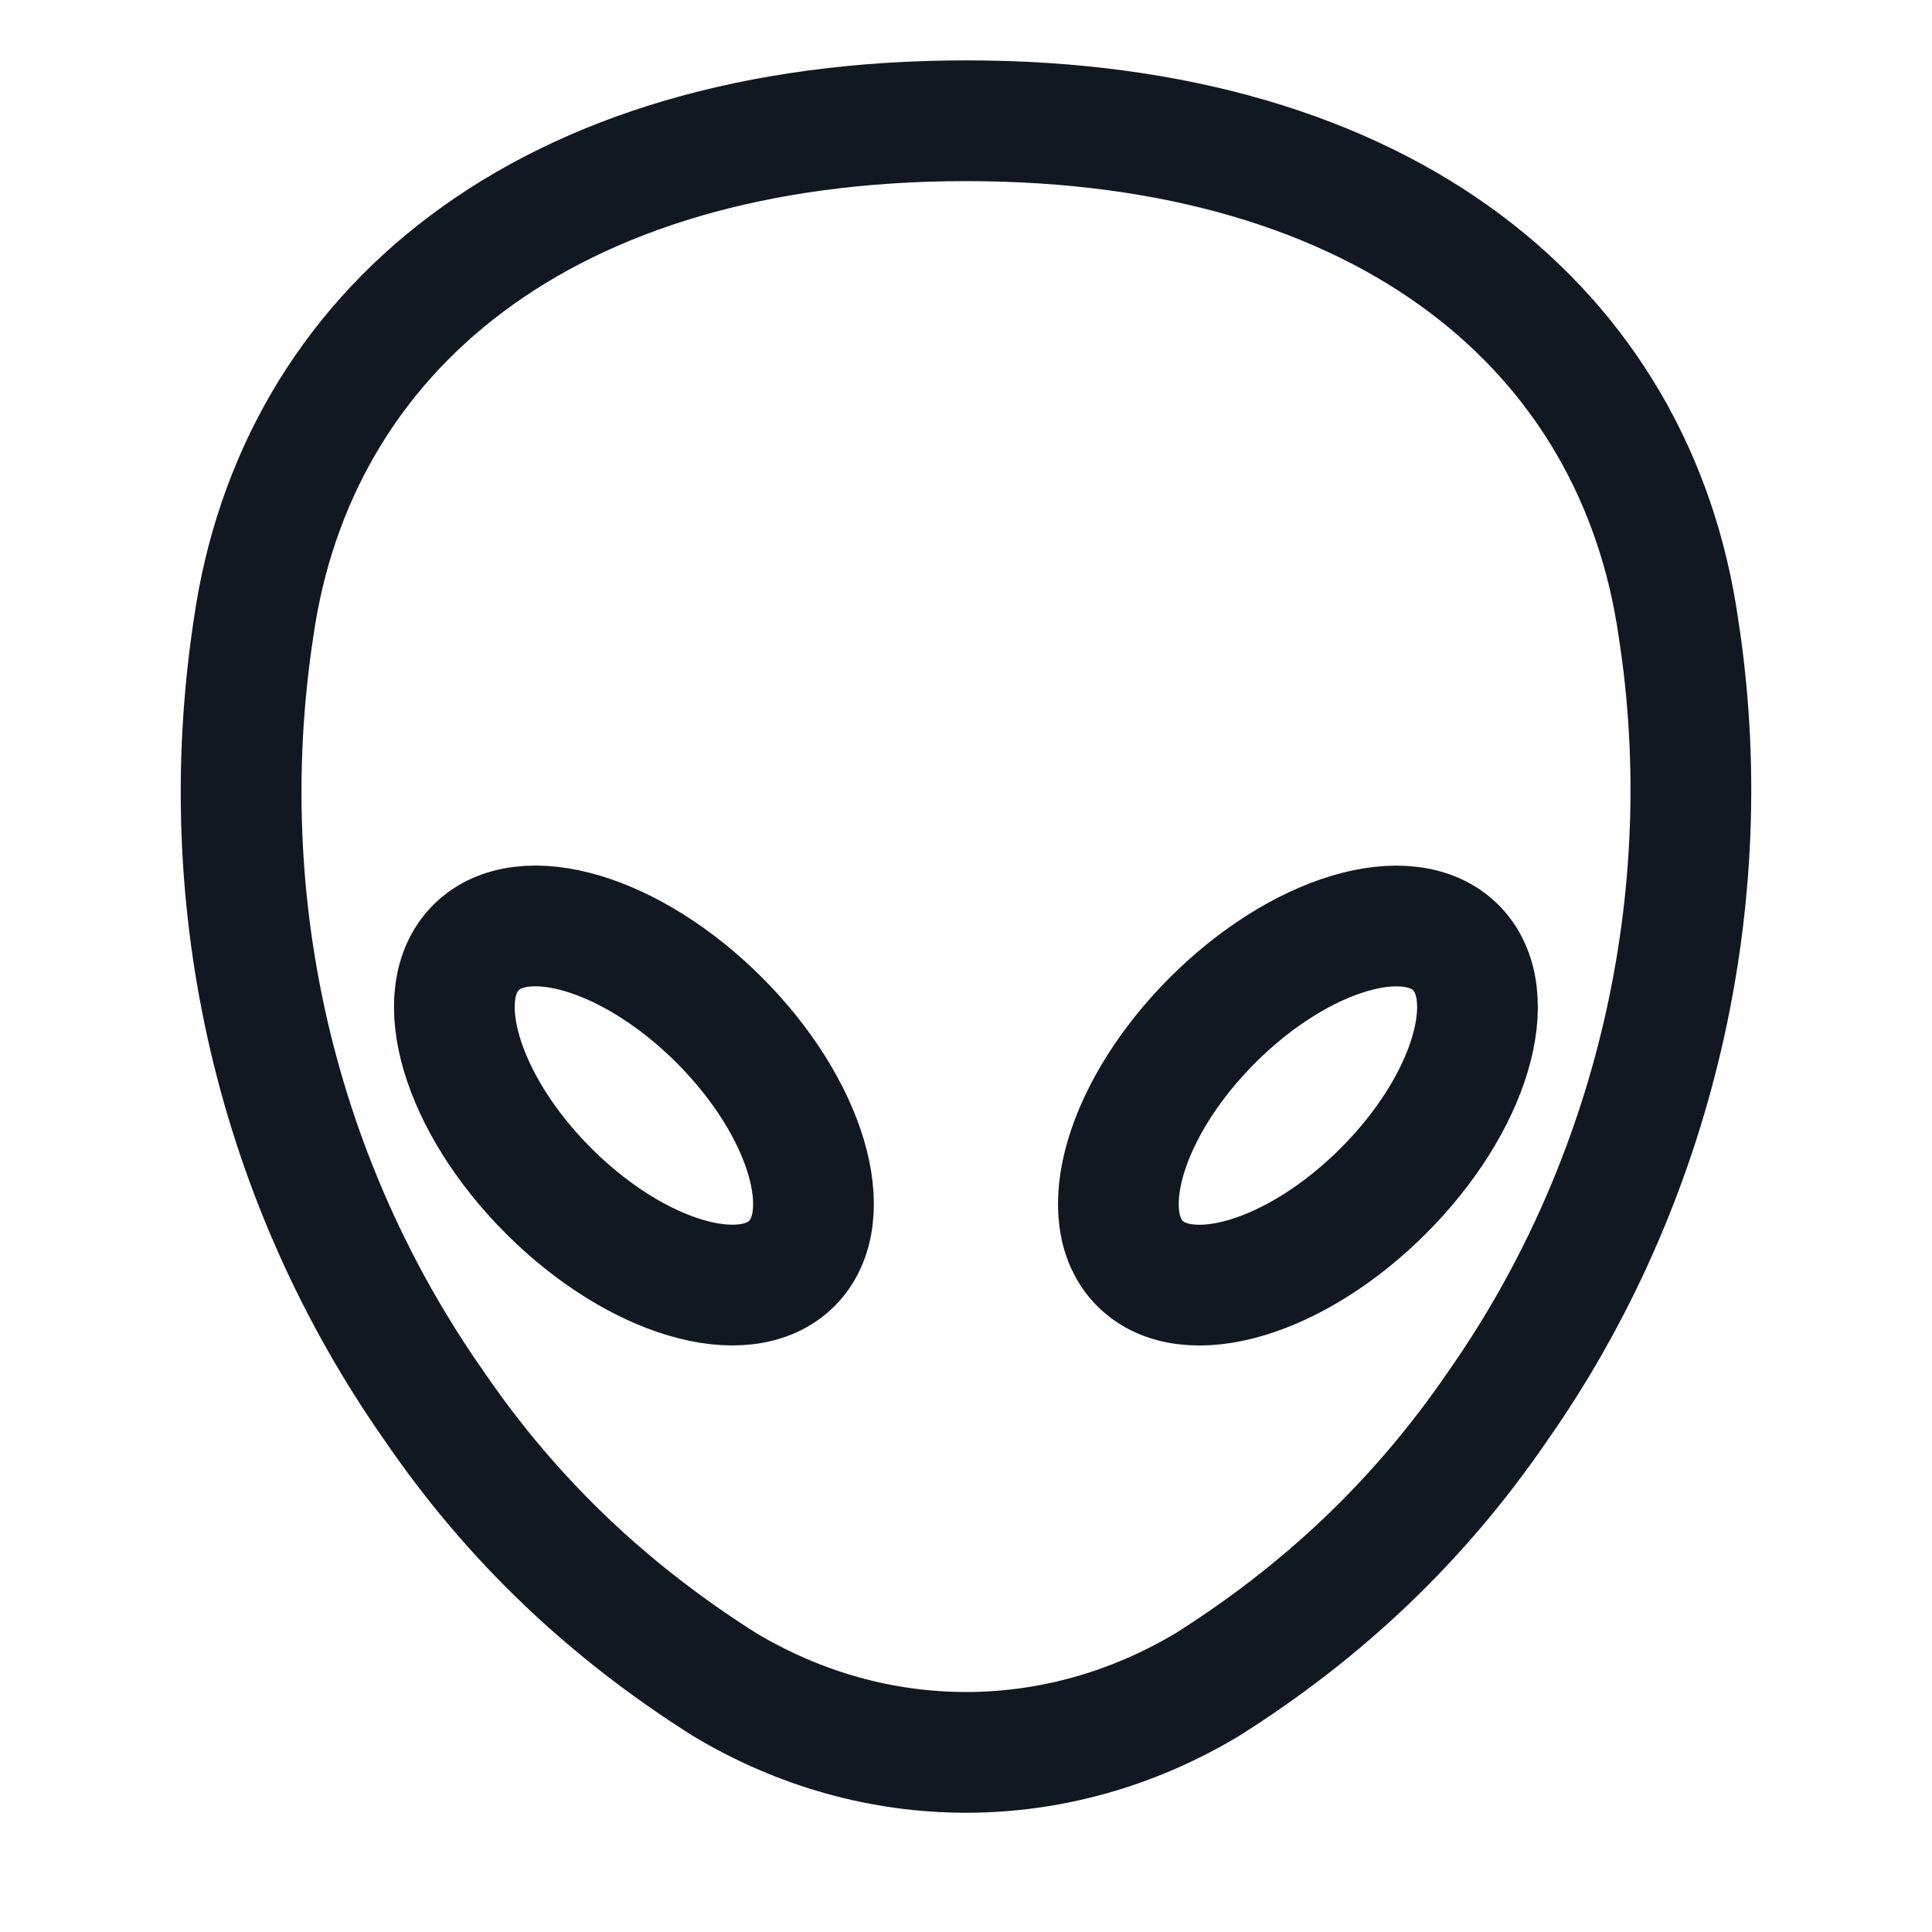 <!DOCTYPE svg PUBLIC "-//W3C//DTD SVG 1.1//EN" "http://www.w3.org/Graphics/SVG/1.1/DTD/svg11.dtd">
<!-- Uploaded to: SVG Repo, www.svgrepo.com, Transformed by: SVG Repo Mixer Tools -->
<svg version="1.1" id="Icons" xmlns="http://www.w3.org/2000/svg" xmlns:xlink="http://www.w3.org/1999/xlink" viewBox="0 0 32 32" xml:space="preserve" width="800px" height="800px" fill="#000000" stroke="#000000">
<g id="SVGRepo_bgCarrier" stroke-width="0"/>
<g id="SVGRepo_tracerCarrier" stroke-linecap="round" stroke-linejoin="round"/>
<g id="SVGRepo_iconCarrier"> <style type="text/css"> .st0{fill:none;stroke:#121821;stroke-width:2;stroke-linecap:round;stroke-linejoin:round;stroke-miterlimit:10;} </style> <path class="st0" d="M16,2C9,2,4.9,5.5,4.2,10.4c-0.7,4.6,0.4,9.2,3,12.9c1.3,1.9,2.9,3.4,4.8,4.6l0,0c2.5,1.5,5.5,1.5,8,0l0,0 c1.9-1.2,3.5-2.7,4.8-4.6c2.6-3.7,3.7-8.4,3-12.9C27.1,5.5,23,2,16,2z"/> <ellipse transform="matrix(0.707 -0.707 0.707 0.707 -9.862 12.796)" class="st0" cx="10.5" cy="18.3" rx="2" ry="3.7"/> <ellipse transform="matrix(0.707 -0.707 0.707 0.707 -6.641 20.574)" class="st0" cx="21.5" cy="18.3" rx="3.7" ry="2"/> </g>
</svg>